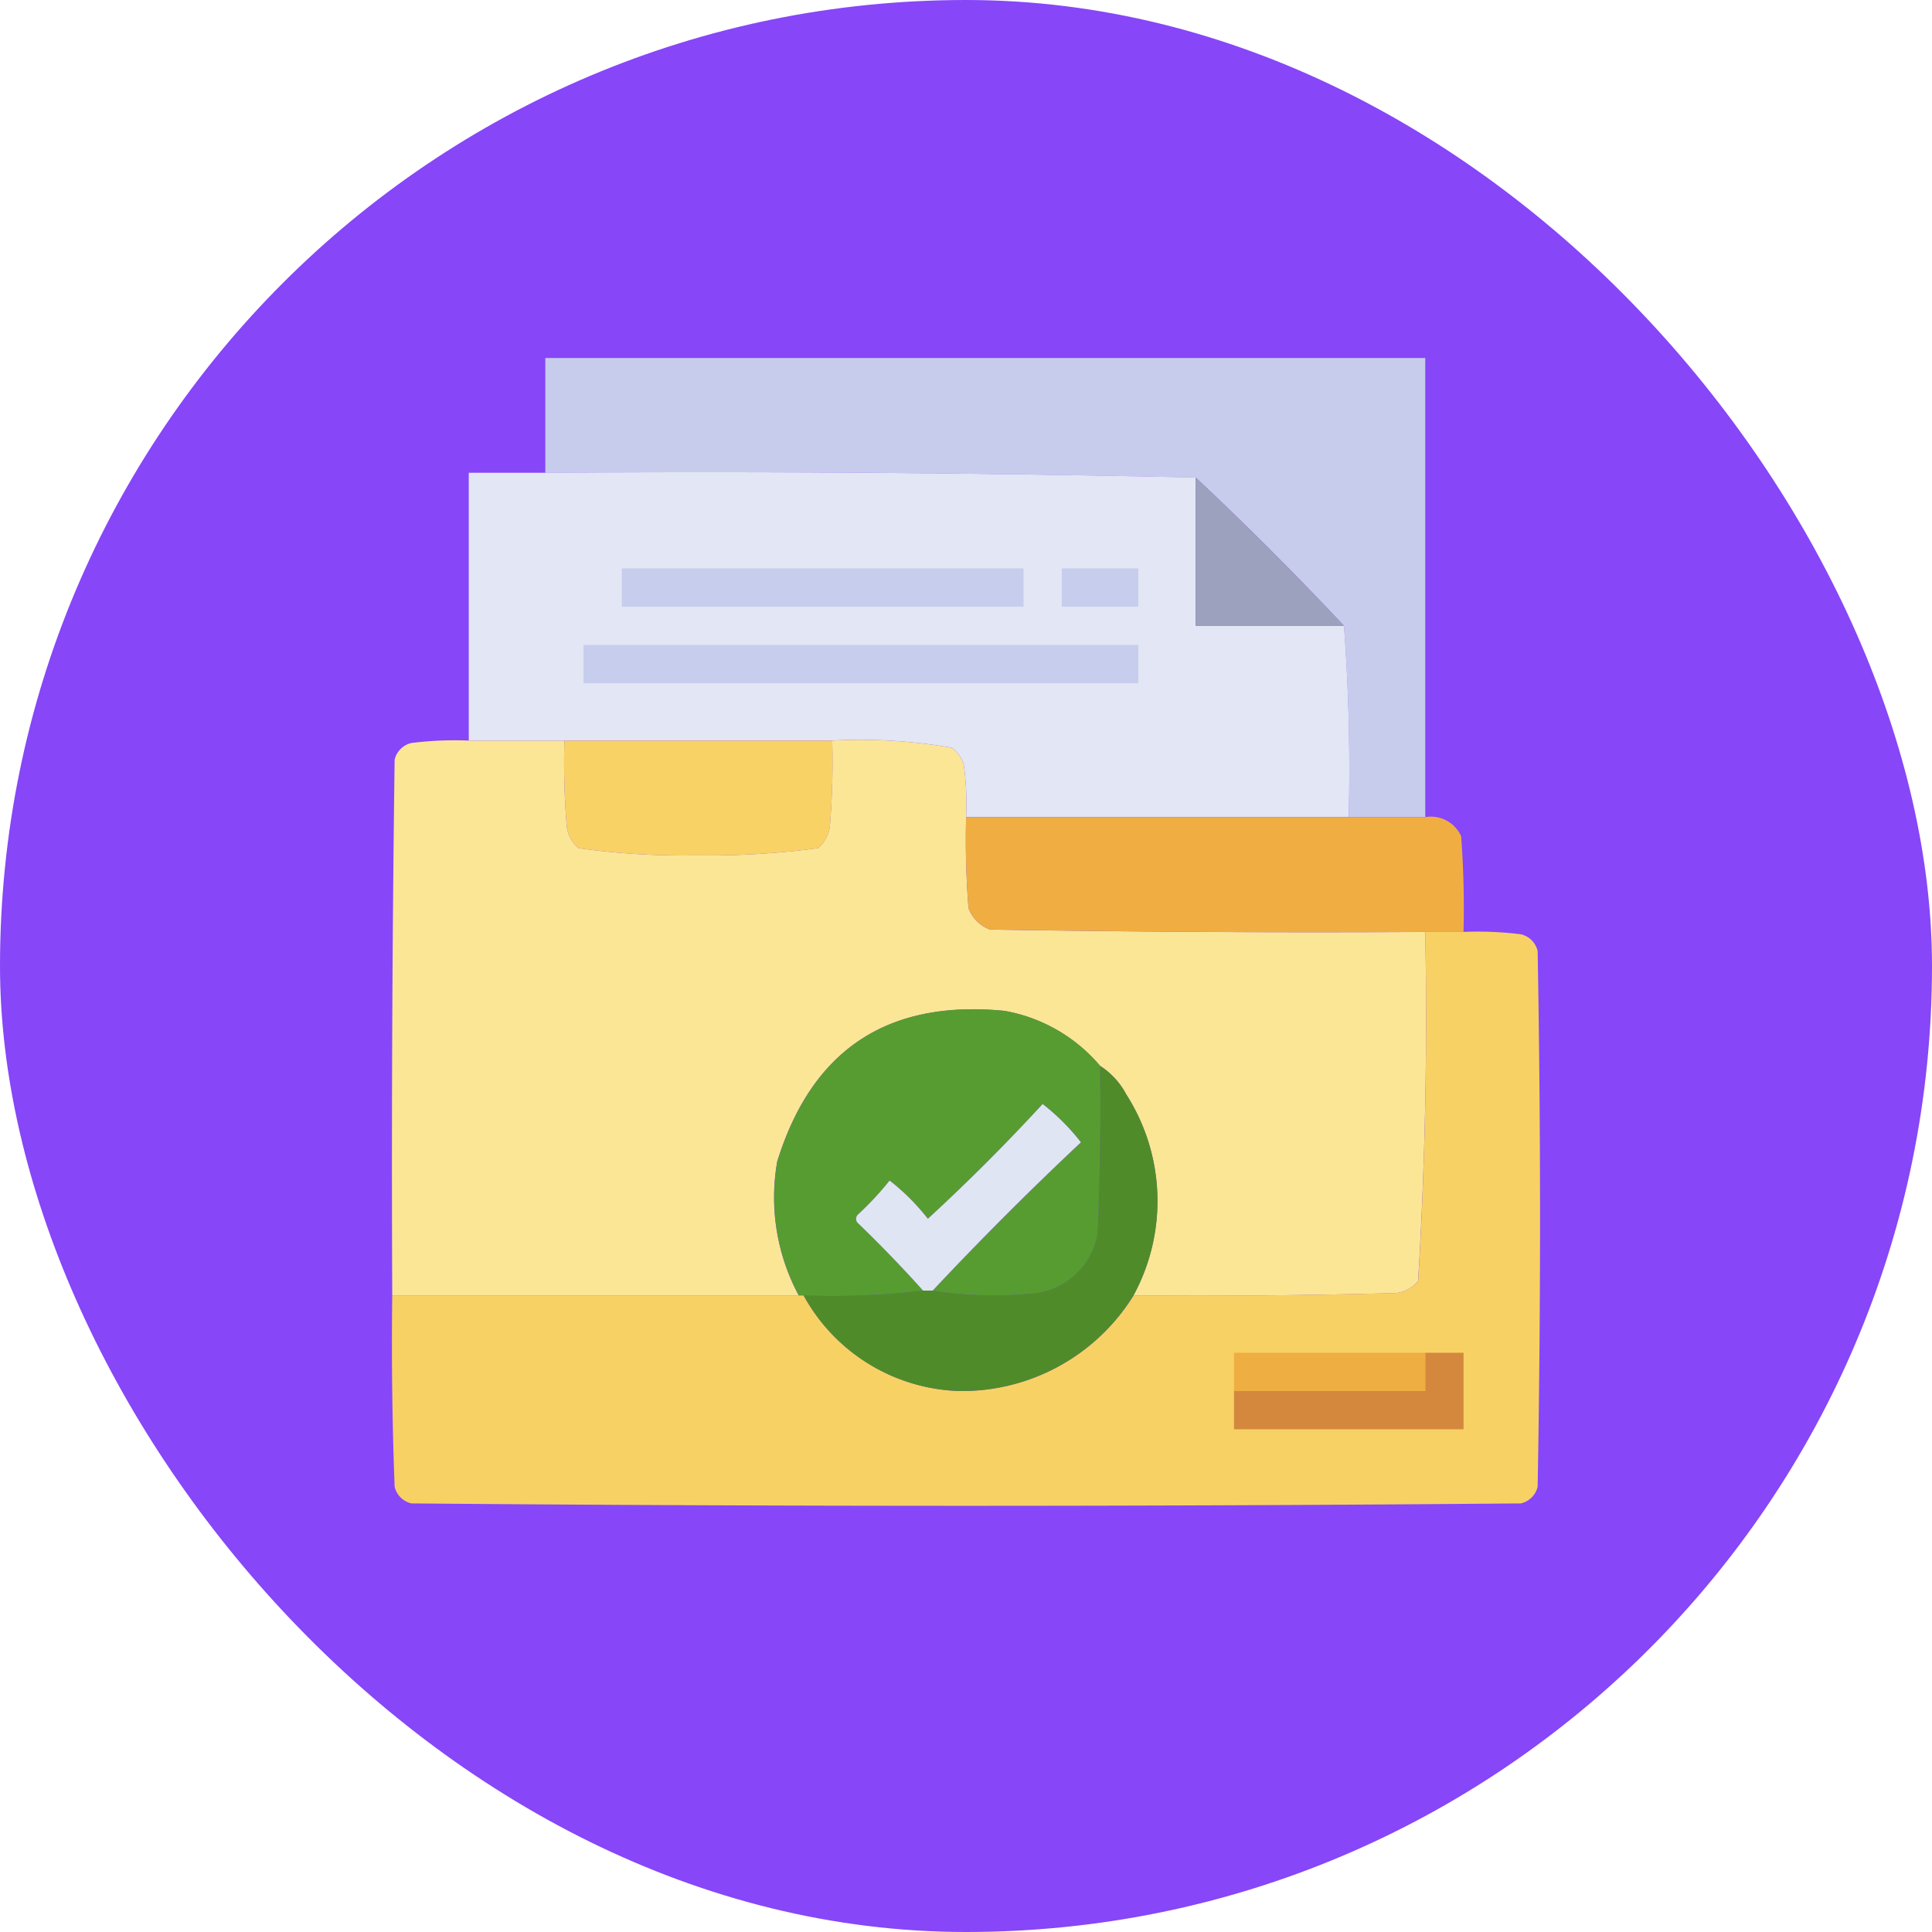 <svg xmlns="http://www.w3.org/2000/svg" width="85" height="85" viewBox="0 0 85 85">
  <g id="Grupo_1108010" data-name="Grupo 1108010" transform="translate(-230.051 -2157)">
    <rect id="Rectángulo_400898" data-name="Rectángulo 400898" width="85" height="85" rx="42.5" transform="translate(230.051 2157)" fill="#8746f8"/>
    <g id="file_3968436" transform="translate(239.857 2165.25)">
      <g id="Grupo_1107533" data-name="Grupo 1107533" transform="translate(14.184 7.5)">
        <path id="Trazado_888460" data-name="Trazado 888460" d="M78.216,27.7H74.85q.1-4.264-.21-8.417-3.156-3.367-6.523-6.523-14.255-.315-28.616-.21V7.5H78.216Z" transform="translate(-39.5 -7.5)" fill="#c7ccec" fill-rule="evenodd"/>
      </g>
      <g id="Grupo_1107534" data-name="Grupo 1107534" transform="translate(10.817 12.524)">
        <path id="Trazado_888461" data-name="Trazado 888461" d="M26.867,31.4q14.362-.1,28.616.21v6.523h6.523q.314,4.152.21,8.417H45.383a12.821,12.821,0,0,0-.105-2.315,1.468,1.468,0,0,0-.526-.736,23.4,23.4,0,0,0-5.26-.316H23.5V31.4Z" transform="translate(-23.5 -31.376)" fill="#e2e6f5" fill-rule="evenodd"/>
      </g>
      <g id="Grupo_1107535" data-name="Grupo 1107535" transform="translate(42.8 12.76)">
        <path id="Trazado_888462" data-name="Trazado 888462" d="M175.5,32.5q3.367,3.156,6.523,6.523H175.5Z" transform="translate(-175.5 -32.5)" fill="#9ca1be" fill-rule="evenodd"/>
      </g>
      <g id="Grupo_1107536" data-name="Grupo 1107536" transform="translate(17.551 16.758)">
        <path id="Trazado_888463" data-name="Trazado 888463" d="M55.5,51.5H73.175v1.683H55.5Z" transform="translate(-55.5 -51.5)" fill="#c7cdec" fill-rule="evenodd"/>
      </g>
      <g id="Grupo_1107537" data-name="Grupo 1107537" transform="translate(36.909 16.758)">
        <path id="Trazado_888464" data-name="Trazado 888464" d="M147.5,51.5h3.367v1.683H147.5Z" transform="translate(-147.5 -51.5)" fill="#c7cdec" fill-rule="evenodd"/>
      </g>
      <g id="Grupo_1107538" data-name="Grupo 1107538" transform="translate(15.867 20.125)">
        <path id="Trazado_888465" data-name="Trazado 888465" d="M47.5,67.5H71.908v1.683H47.5Z" transform="translate(-47.5 -67.5)" fill="#c7cdec" fill-rule="evenodd"/>
      </g>
      <g id="Grupo_1107539" data-name="Grupo 1107539" transform="translate(7.438 24.301)">
        <path id="Trazado_888466" data-name="Trazado 888466" d="M10.817,87.379h4.208a34.176,34.176,0,0,0,.105,3.787,1.483,1.483,0,0,0,.526.947,32.974,32.974,0,0,0,5.155.316,36.655,36.655,0,0,0,5.366-.316,1.483,1.483,0,0,0,.526-.947,34.177,34.177,0,0,0,.105-3.787,23.4,23.4,0,0,1,5.26.316,1.468,1.468,0,0,1,.526.736,12.821,12.821,0,0,1,.105,2.315,38.058,38.058,0,0,0,.105,4,1.58,1.58,0,0,0,.947.947q9.573.158,19.148.105.149,7.7-.316,15.36a1.482,1.482,0,0,1-.947.526q-5.785.158-11.573.105a8.7,8.7,0,0,0-.316-8.837,3.348,3.348,0,0,0-1.157-1.262,7.127,7.127,0,0,0-4.208-2.42q-7.707-.751-9.995,6.628a9.107,9.107,0,0,0,.947,5.892H7.451Q7.4,100,7.556,88.221a.986.986,0,0,1,.736-.736A15.243,15.243,0,0,1,10.817,87.379Z" transform="translate(-7.438 -87.347)" fill="#fbe696" fill-rule="evenodd"/>
      </g>
      <g id="Grupo_1107540" data-name="Grupo 1107540" transform="translate(15.013 24.333)">
        <path id="Trazado_888467" data-name="Trazado 888467" d="M43.451,87.5H55.234a34.176,34.176,0,0,1-.105,3.787,1.483,1.483,0,0,1-.526.947,36.651,36.651,0,0,1-5.366.316,32.972,32.972,0,0,1-5.155-.316,1.483,1.483,0,0,1-.526-.947A34.176,34.176,0,0,1,43.451,87.5Z" transform="translate(-43.438 -87.5)" fill="#f9d266" fill-rule="evenodd"/>
      </g>
      <g id="Grupo_1107541" data-name="Grupo 1107541" transform="translate(32.687 27.688)">
        <path id="Trazado_888468" data-name="Trazado 888468" d="M127.451,103.456h20.2a1.458,1.458,0,0,1,1.578.842q.158,2.1.105,4.208h-1.683q-9.574.053-19.148-.105a1.58,1.58,0,0,1-.947-.947A38.059,38.059,0,0,1,127.451,103.456Z" transform="translate(-127.438 -103.444)" fill="#f0ae42" fill-rule="evenodd" opacity="0.999"/>
      </g>
      <g id="Grupo_1107542" data-name="Grupo 1107542" transform="translate(7.438 32.737)">
        <path id="Trazado_888469" data-name="Trazado 888469" d="M52.9,127.451h1.683a15.227,15.227,0,0,1,2.525.105.986.986,0,0,1,.736.736q.211,11.783,0,23.567a.986.986,0,0,1-.736.736q-24.408.211-48.816,0a.986.986,0,0,1-.736-.736q-.158-4.207-.105-8.417h18.1a8.092,8.092,0,0,0,6.838,4.208,8.876,8.876,0,0,0,7.68-4.208q5.787.053,11.573-.105a1.482,1.482,0,0,0,.947-.526Q53.049,135.152,52.9,127.451Z" transform="translate(-7.438 -127.438)" fill="#f8d165" fill-rule="evenodd"/>
      </g>
      <g id="Grupo_1107543" data-name="Grupo 1107543" transform="translate(24.254 36.152)">
        <path id="Trazado_888470" data-name="Trazado 888470" d="M101.7,146.16q.053,3.684-.105,7.365a3.2,3.2,0,0,1-2.63,2.63,17.191,17.191,0,0,1-4.629-.105q3.15-3.36,6.523-6.523a9.554,9.554,0,0,0-1.683-1.683q-2.42,2.63-5.05,5.05a9.555,9.555,0,0,0-1.683-1.683,13.528,13.528,0,0,1-1.368,1.473.263.263,0,0,0,0,.421q1.484,1.431,2.841,2.946a33,33,0,0,1-5.26.21h-.21a9.107,9.107,0,0,1-.947-5.892q2.288-7.379,9.995-6.628A7.127,7.127,0,0,1,101.7,146.16Z" transform="translate(-87.36 -143.671)" fill="#579c30" fill-rule="evenodd"/>
      </g>
      <g id="Grupo_1107544" data-name="Grupo 1107544" transform="translate(25.546 38.641)">
        <path id="Trazado_888471" data-name="Trazado 888471" d="M106.546,155.5a3.349,3.349,0,0,1,1.157,1.262,8.7,8.7,0,0,1,.316,8.837,8.877,8.877,0,0,1-7.68,4.208A8.092,8.092,0,0,1,93.5,165.6a33,33,0,0,0,5.26-.21h.421a17.189,17.189,0,0,0,4.629.105,3.2,3.2,0,0,0,2.63-2.63Q106.6,159.184,106.546,155.5Z" transform="translate(-93.5 -155.5)" fill="#4f8c29" fill-rule="evenodd"/>
      </g>
      <g id="Grupo_1107545" data-name="Grupo 1107545" transform="translate(27.861 40.325)">
        <path id="Trazado_888472" data-name="Trazado 888472" d="M107.866,171.706h-.421q-1.356-1.514-2.841-2.946a.263.263,0,0,1,0-.421,13.525,13.525,0,0,0,1.368-1.473,9.555,9.555,0,0,1,1.683,1.683q2.63-2.42,5.05-5.05a9.556,9.556,0,0,1,1.683,1.683Q111.016,168.346,107.866,171.706Z" transform="translate(-104.5 -163.5)" fill="#e0e5f3" fill-rule="evenodd"/>
      </g>
      <g id="Grupo_1107546" data-name="Grupo 1107546" transform="translate(44.484 51.266)">
        <path id="Trazado_888473" data-name="Trazado 888473" d="M191.917,215.5v1.683H183.5V215.5Z" transform="translate(-183.5 -215.5)" fill="#efae41" fill-rule="evenodd"/>
      </g>
      <g id="Grupo_1107547" data-name="Grupo 1107547" transform="translate(44.484 51.266)">
        <path id="Trazado_888474" data-name="Trazado 888474" d="M191.917,215.5H193.6v3.367H183.5v-1.683h8.417Z" transform="translate(-183.5 -215.5)" fill="#d4883d" fill-rule="evenodd"/>
      </g>
    </g>
  </g>
</svg>
